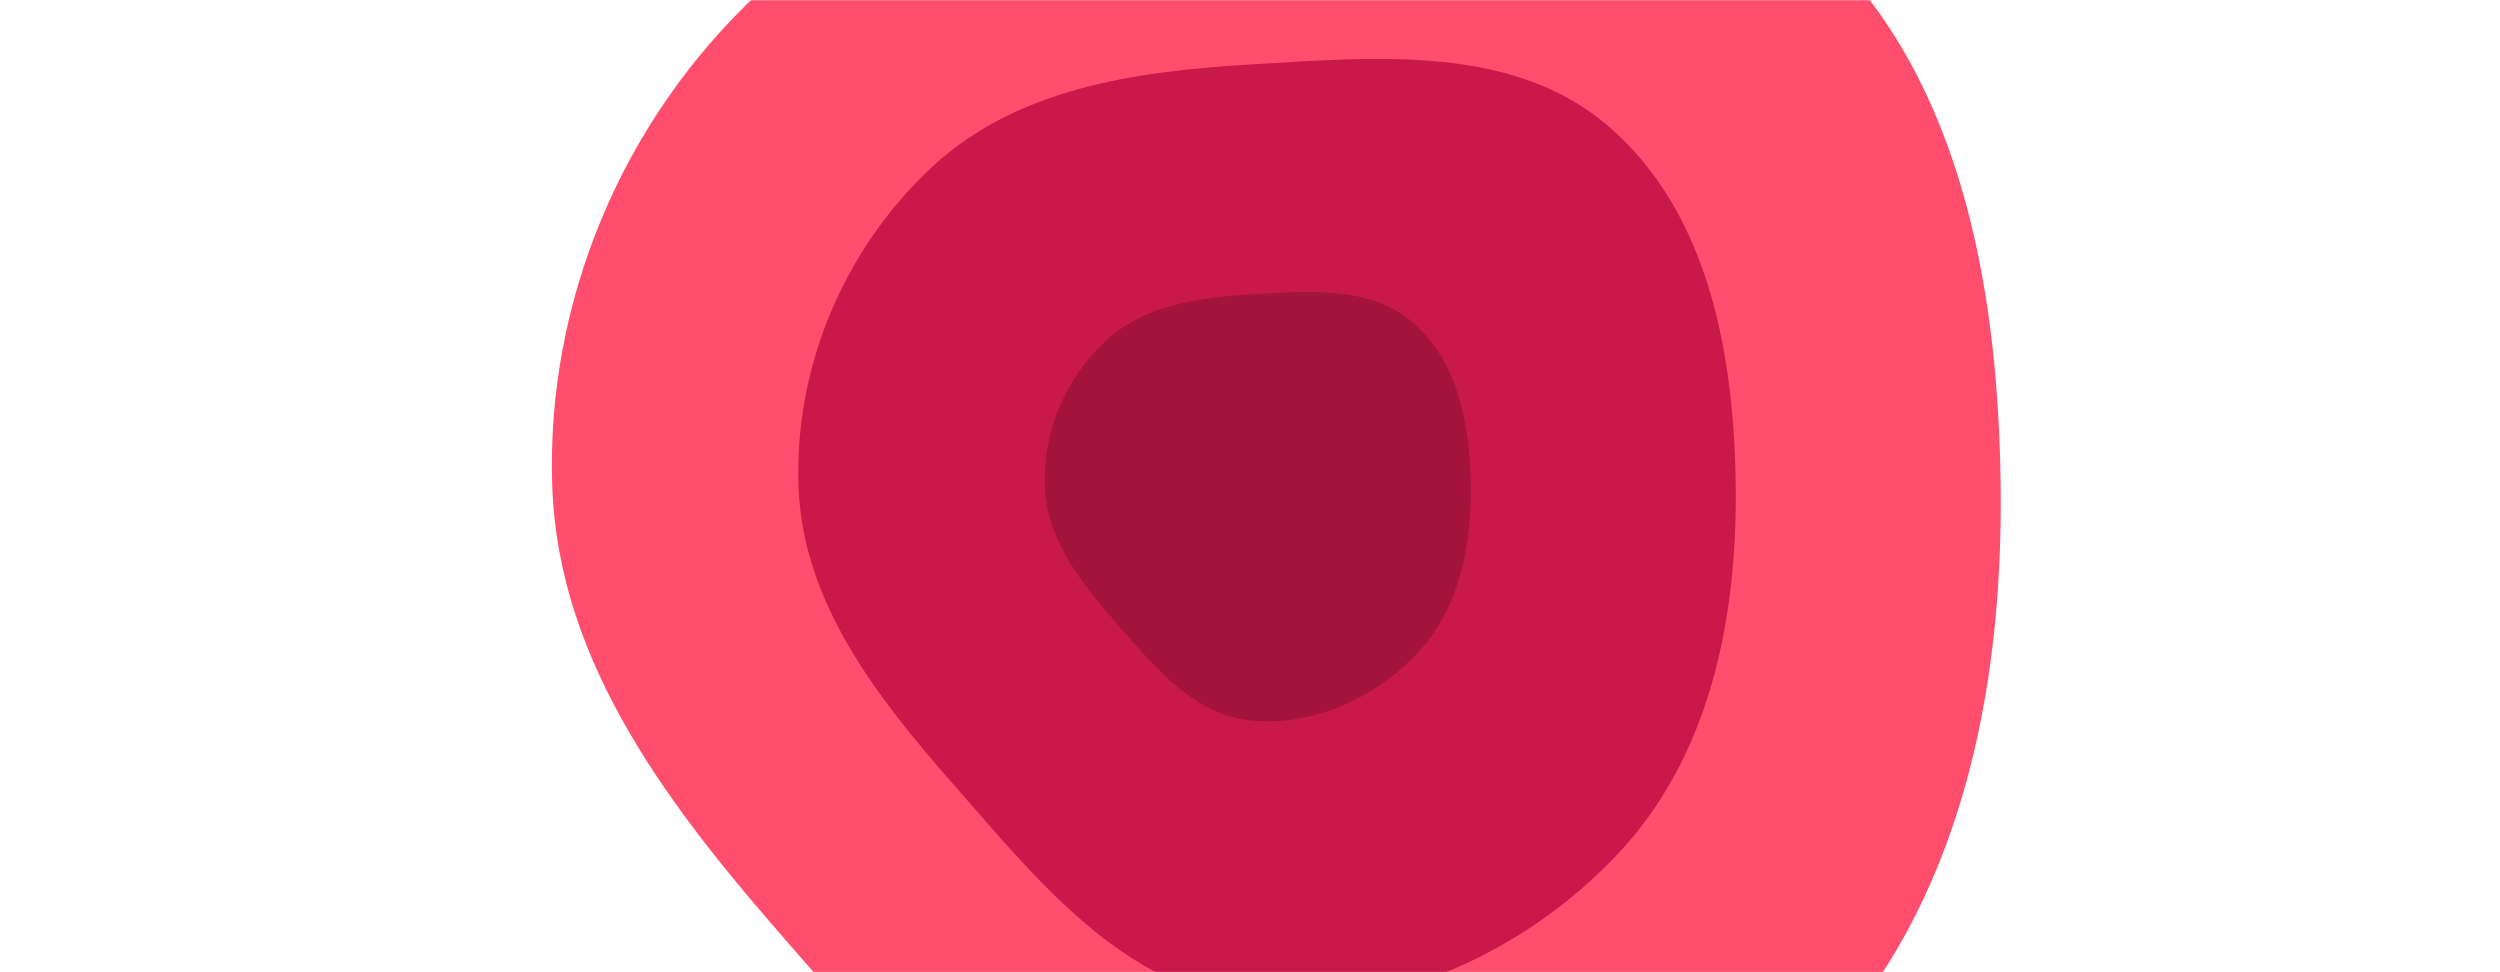 <svg xmlns="http://www.w3.org/2000/svg" version="1.1" xmlns:xlink="http://www.w3.org/1999/xlink" xmlns:svgjs="http://svgjs.com/svgjs" width="1440" height="560" preserveAspectRatio="none" viewBox="0 0 1440 560"><g mask="url(&quot;#SvgjsMask1082&quot;)" fill="none"><path d="M720 738.69C841.55 751.58 963.58 696.36 1047.42 607.42 1129.12 520.72 1153.77 399.14 1152.38 280 1150.98 162.53 1128.48 37.24 1039.77-39.77 954.84-113.48 832.27-102.02 720-95.29 616.88-89.1 511.92-74.04 436.44-3.56 358.61 69.13 314.41 173.58 318.09 280 321.66 383.26 387.21 466.97 455.31 544.69 530.25 630.23 606.92 726.73 720 738.69" fill="rgba(255, 77, 109, 1)"></path><path d="M720 576.8C798.65 585.14 877.61 549.41 931.86 491.86 984.73 435.76 1000.68 357.09 999.77 280 998.87 203.99 984.31 122.92 926.91 73.09 871.95 25.39 792.64 32.81 720 37.16 653.27 41.17 585.36 50.91 536.52 96.52 486.16 143.56 457.56 211.14 459.94 280 462.25 346.81 504.66 400.98 548.73 451.27 597.22 506.62 646.83 569.06 720 576.8" fill="rgba(201, 24, 74, 1)"></path><path d="M720 414.91C755.75 418.7 791.64 402.46 816.3 376.3 840.33 350.8 847.58 315.04 847.17 280 846.76 245.45 840.14 208.6 814.05 185.95 789.07 164.27 753.02 167.64 720 169.62 689.67 171.44 658.8 175.87 636.6 196.6 613.71 217.98 600.71 248.7 601.79 280 602.84 310.37 622.12 334.99 642.15 357.85 664.19 383.01 686.74 411.39 720 414.91" fill="rgba(164, 19, 60, 1)"></path></g><defs><mask id="SvgjsMask1082"><rect width="1440" height="560" fill="#ffffff"></rect></mask></defs></svg>